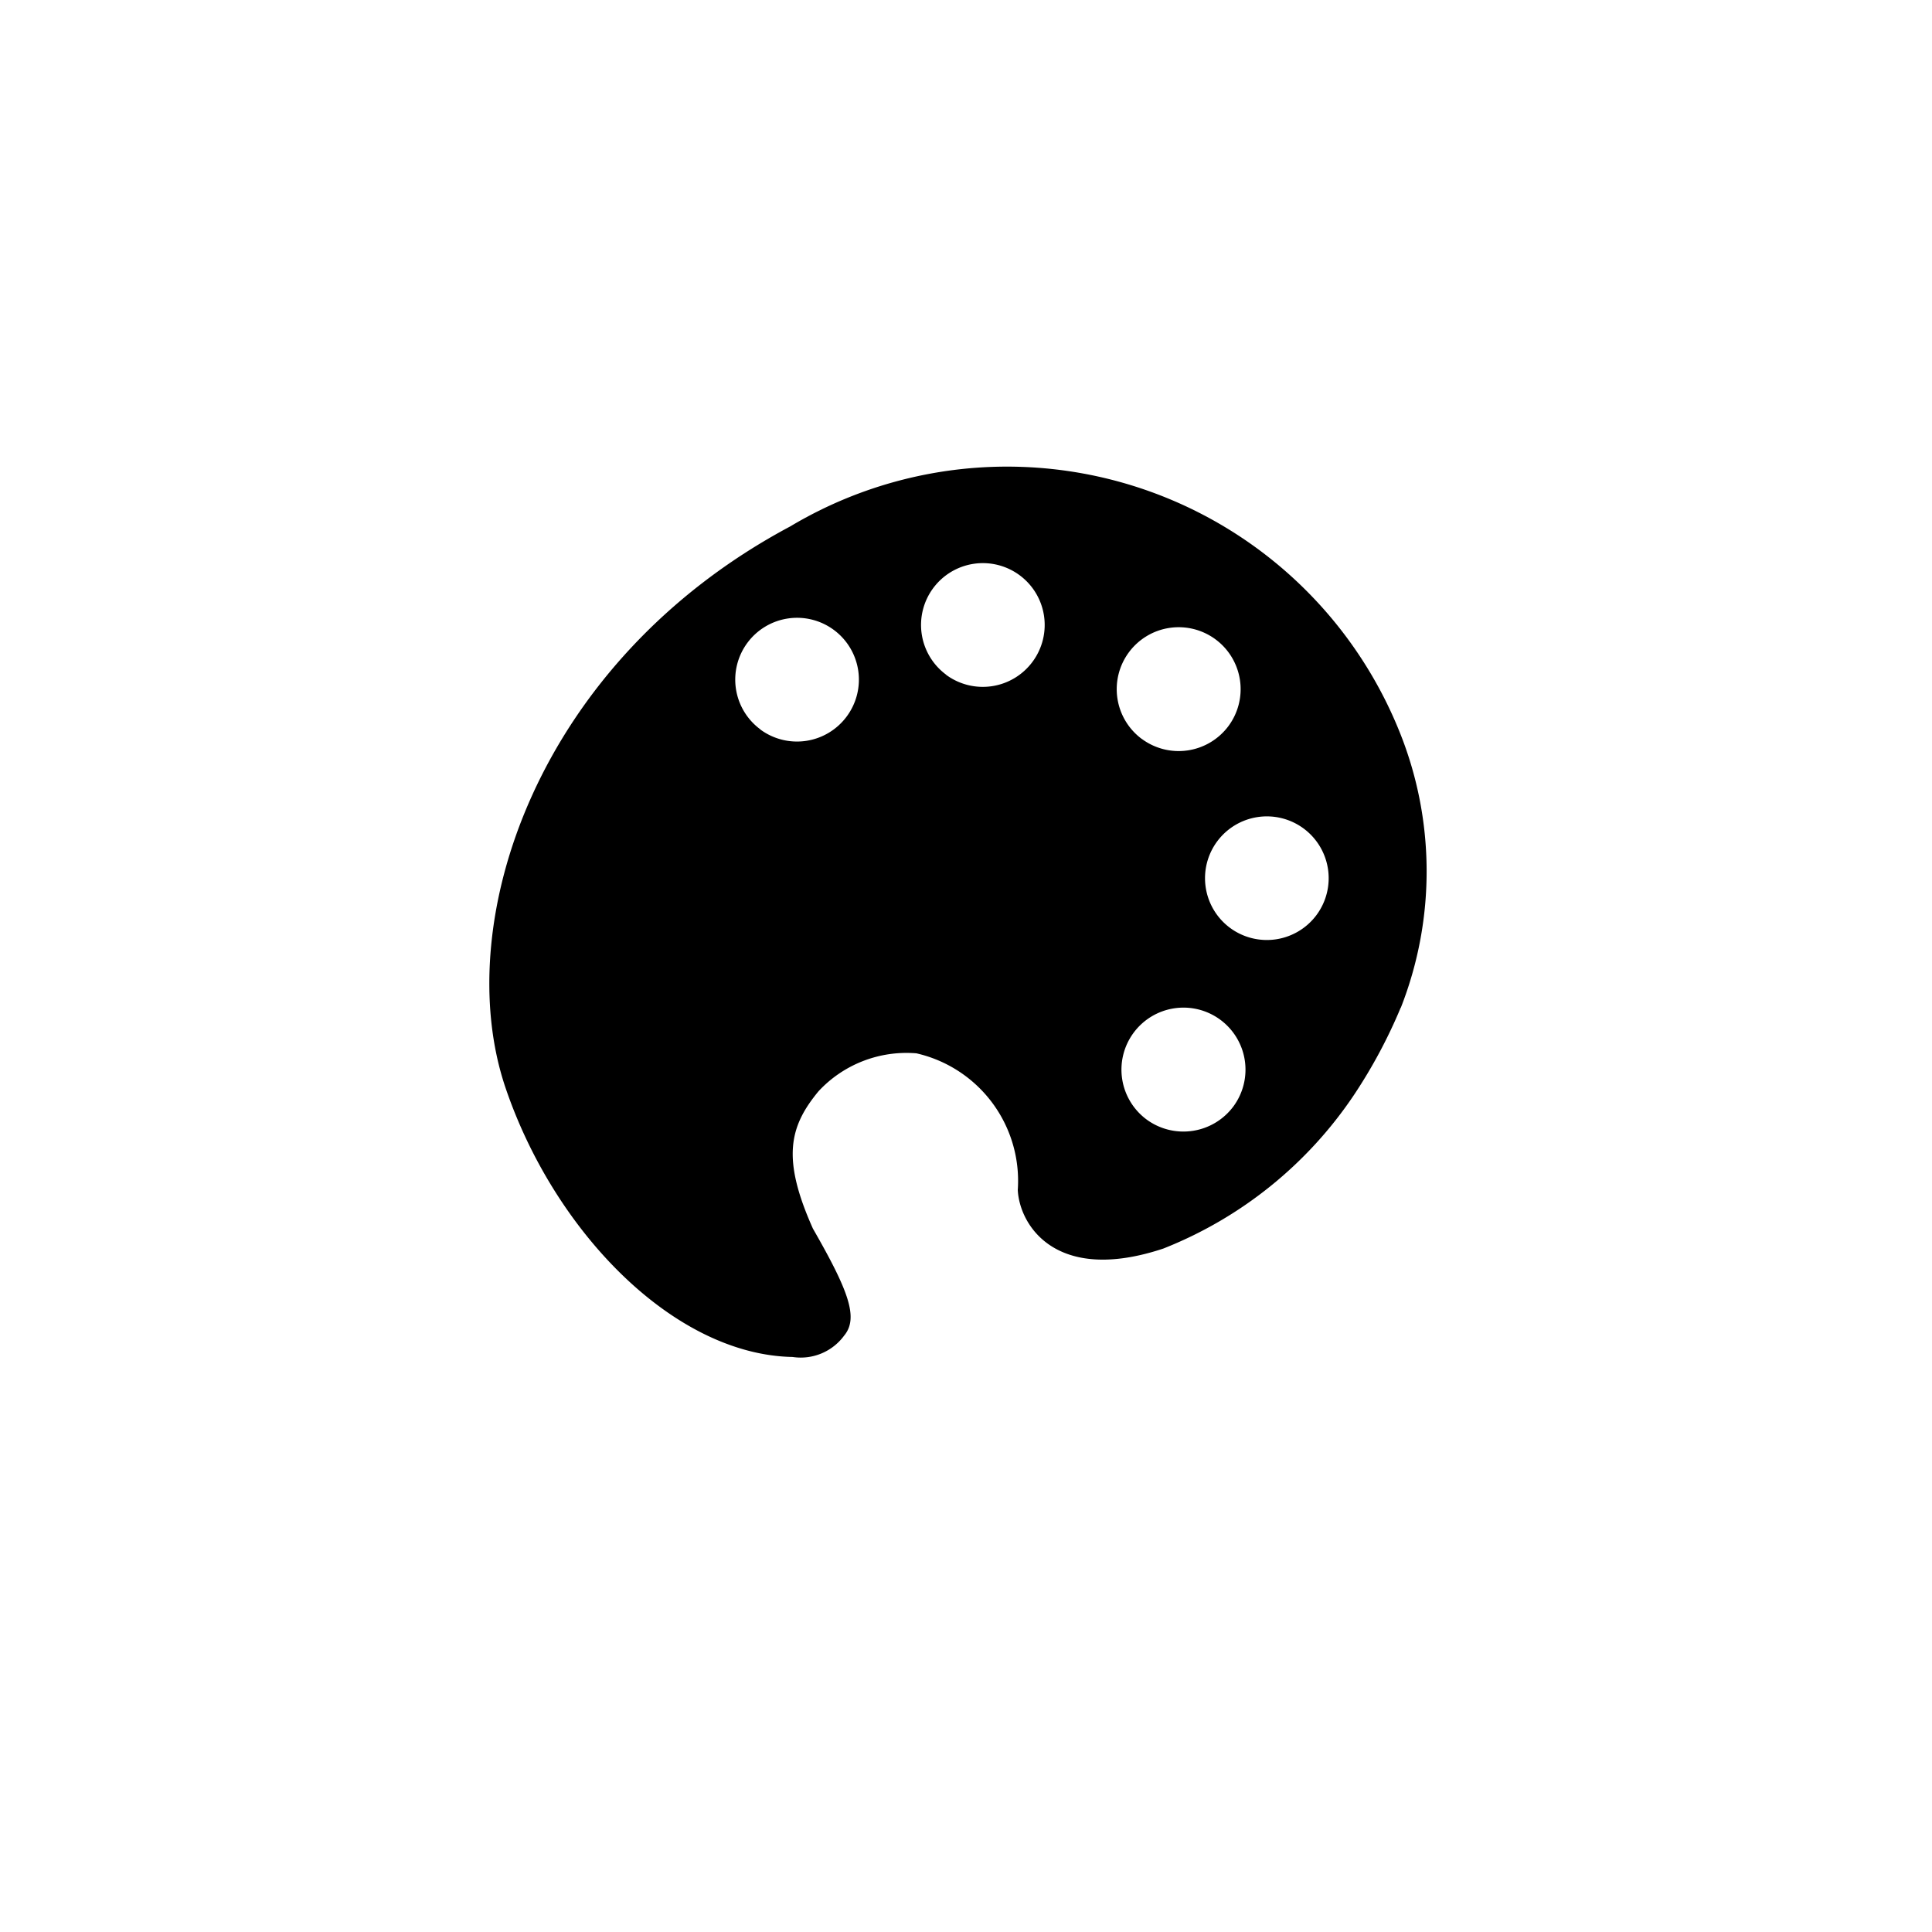 <svg id="Icons_modified" data-name="Icons modified" xmlns="http://www.w3.org/2000/svg" width="30" height="30" viewBox="0 0 30 30"><defs><style>.cls-1{fill-rule:evenodd;}</style></defs><path id="Style" class="cls-1" d="M17.809,17.387a.963.963,0,1,1,1.345-.209A.967.967,0,0,1,17.809,17.387ZM19.1,14.408a.96.96,0,1,1,1.343-.2A.961.961,0,0,1,19.1,14.408Zm-1.368-2.932a.962.962,0,1,1,1.342-.2A.963.963,0,0,1,17.733,11.476Zm-3.041-1a.96.96,0,1,1,1.342-.2A.96.96,0,0,1,14.692,10.479Zm-2.885.849a.96.96,0,1,1,1.342-.2A.96.96,0,0,1,11.807,11.328Zm9.944,4.322A7.973,7.973,0,0,1,21.026,17a6.388,6.388,0,0,1-2.963,2.388c-1.675.556-2.234-.372-2.259-.911a2.031,2.031,0,0,0-1.574-2.121,1.864,1.864,0,0,0-1.52.589c-.453.548-.575,1.042-.087,2.133.555.967.712,1.387.485,1.661a.836.836,0,0,1-.8.332c-1.843-.034-3.7-1.943-4.459-4.182-.864-2.554.479-6.613,4.422-8.715a6.569,6.569,0,0,1,9.45,3.162A5.794,5.794,0,0,1,21.751,15.65Z"/></svg>